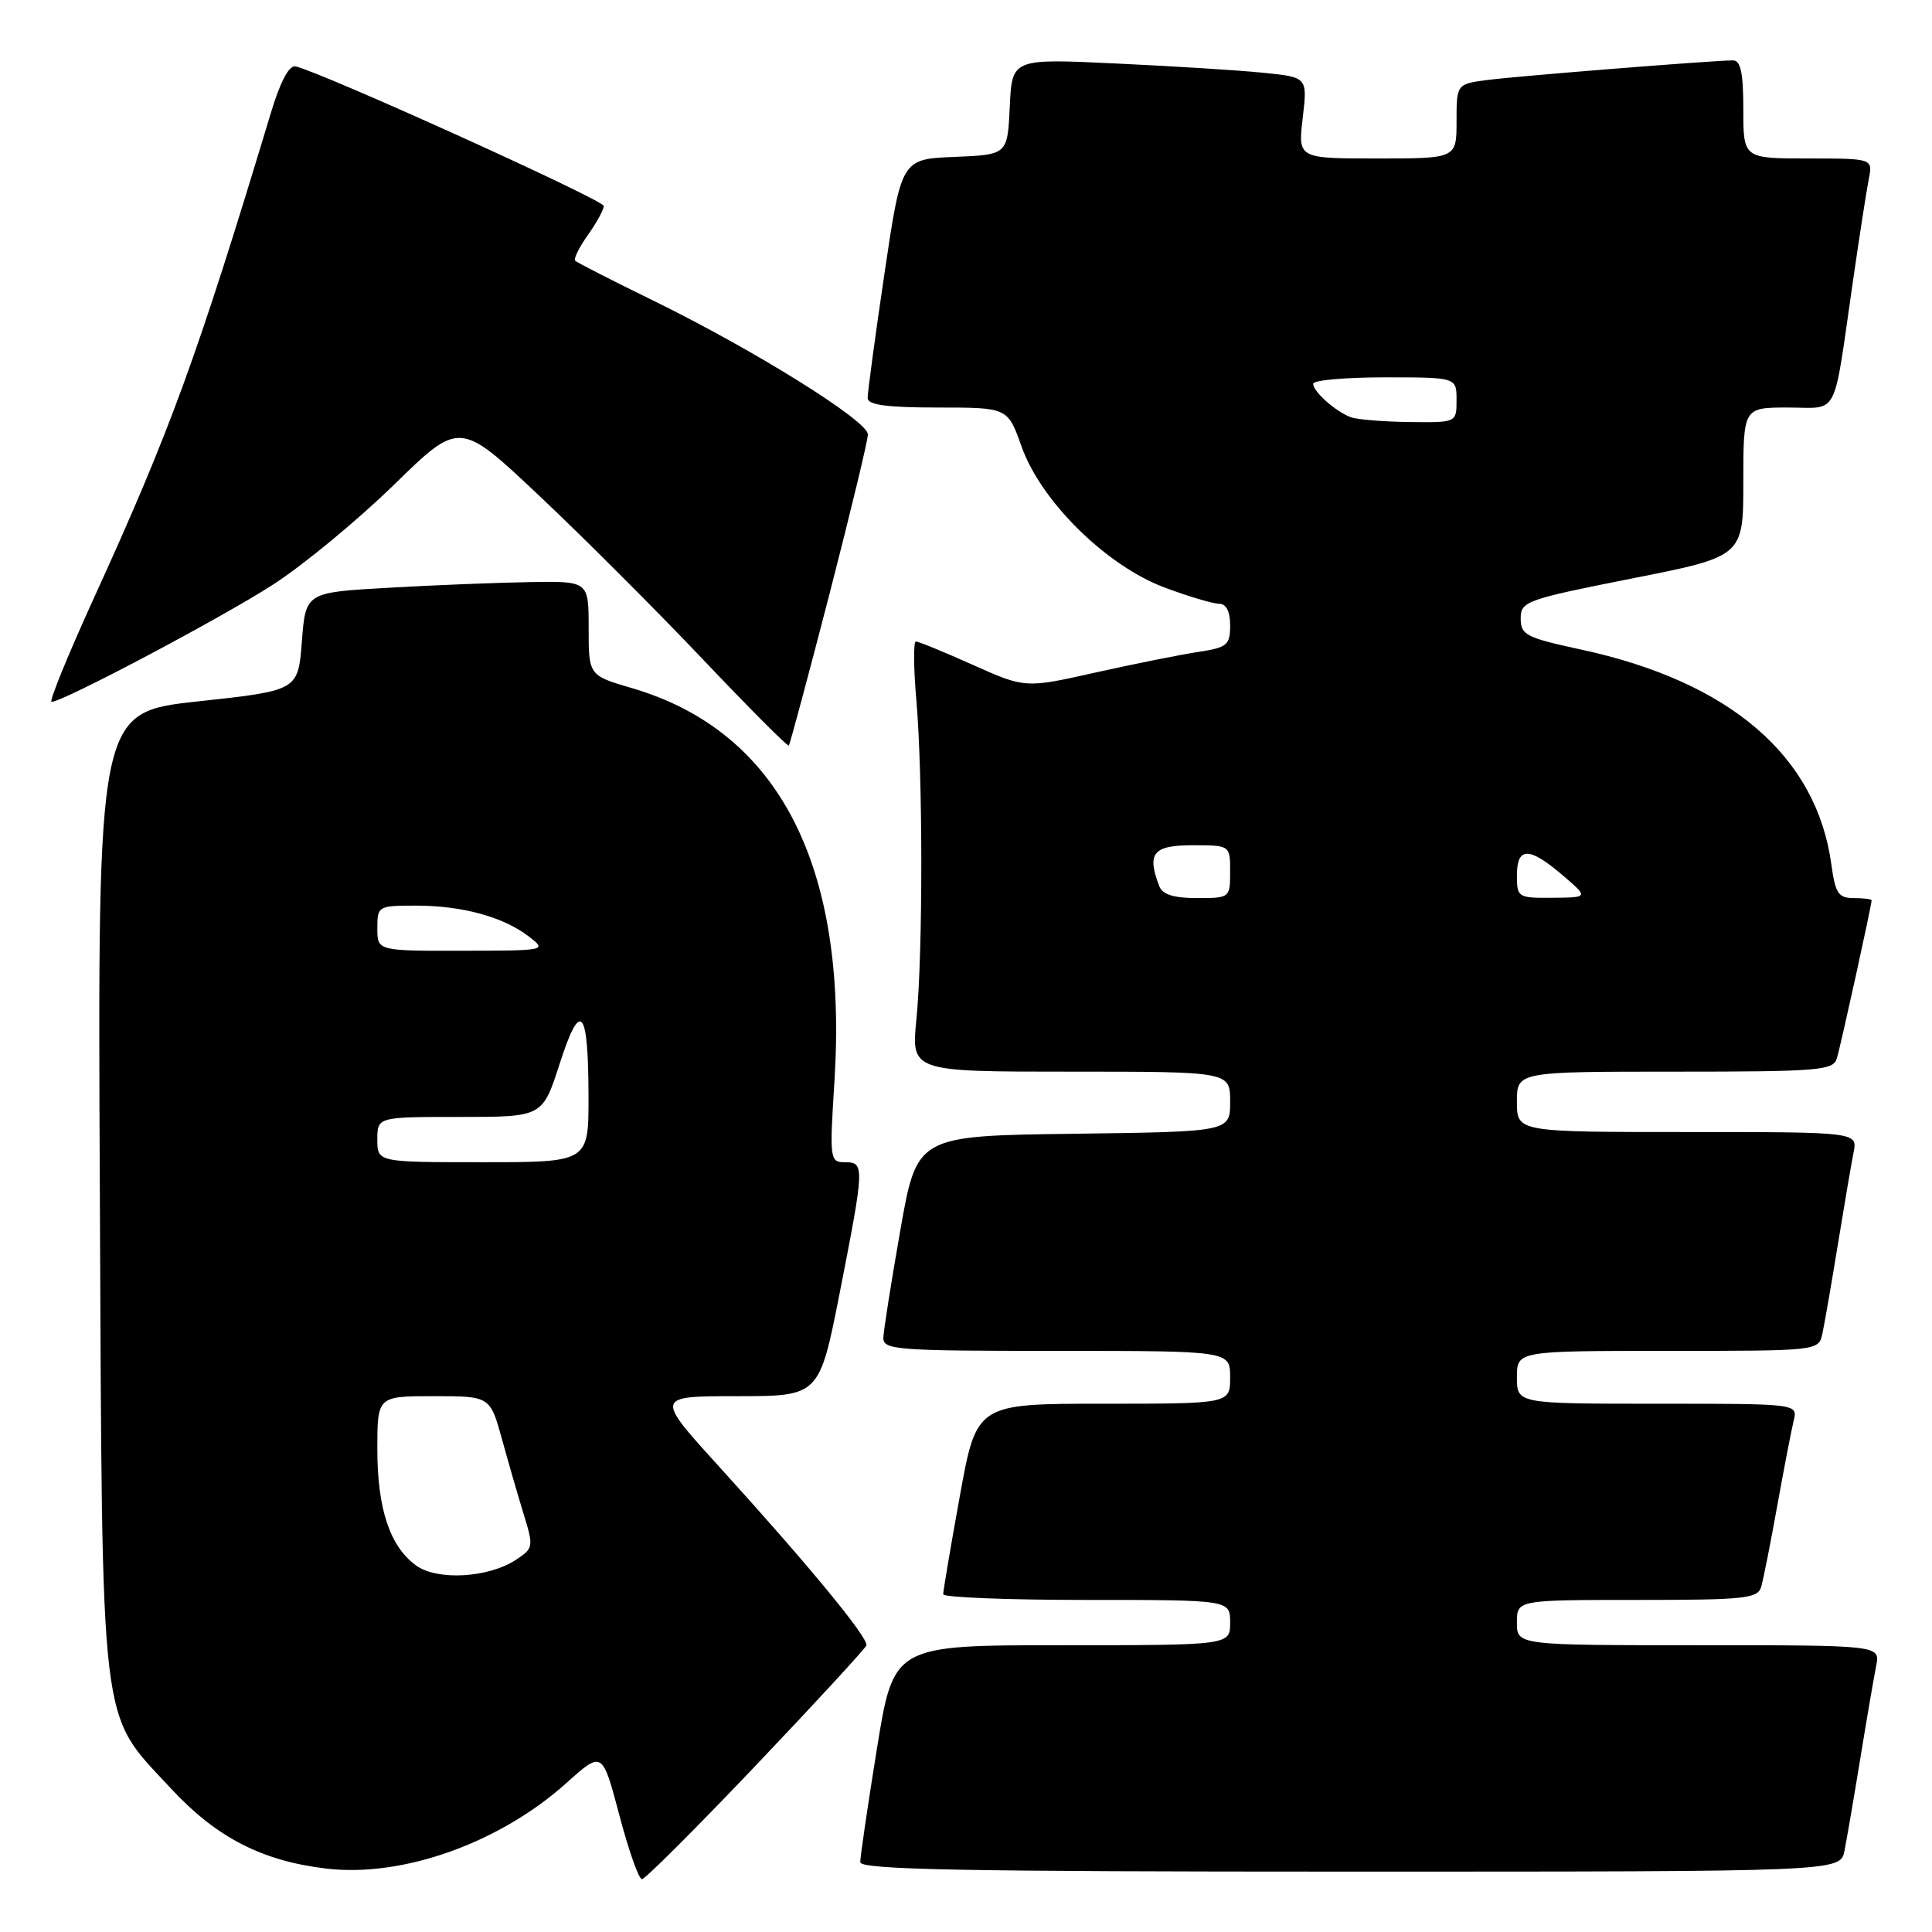<?xml version="1.0" encoding="UTF-8" standalone="no"?>
<!DOCTYPE svg PUBLIC "-//W3C//DTD SVG 1.1//EN" "http://www.w3.org/Graphics/SVG/1.1/DTD/svg11.dtd" >
<svg xmlns="http://www.w3.org/2000/svg" xmlns:xlink="http://www.w3.org/1999/xlink" version="1.1" viewBox="0 0 256 256">
 <g >
 <path fill="currentColor"
d=" M 100.16 233.92 C 108.05 225.62 114.63 218.47 114.80 218.03 C 115.14 217.09 107.17 207.41 95.21 194.25 C 86.81 185.00 86.81 185.00 97.69 185.00 C 108.57 185.00 108.57 185.00 111.29 171.19 C 114.56 154.52 114.58 154.00 111.95 154.00 C 109.96 154.00 109.91 153.65 110.57 143.25 C 112.36 114.69 103.20 96.90 83.77 91.19 C 78.00 89.50 78.00 89.50 78.00 83.25 C 78.00 77.00 78.00 77.00 70.25 77.13 C 65.99 77.20 57.55 77.53 51.50 77.88 C 40.50 78.50 40.50 78.50 40.00 85.00 C 39.50 91.50 39.50 91.50 26.22 92.94 C 12.93 94.38 12.93 94.38 13.23 157.94 C 13.57 230.65 13.10 226.67 22.61 236.94 C 28.65 243.47 34.72 246.60 43.28 247.60 C 53.36 248.79 66.24 244.19 75.06 236.25 C 79.81 231.99 79.81 231.99 82.06 240.49 C 83.29 245.17 84.64 249.00 85.06 249.00 C 85.48 249.00 92.27 242.21 100.16 233.92 Z  M 244.40 245.25 C 244.70 243.74 245.65 238.22 246.50 233.00 C 247.35 227.78 248.30 222.26 248.60 220.75 C 249.16 218.00 249.16 218.00 225.08 218.00 C 201.00 218.00 201.00 218.00 201.00 215.00 C 201.00 212.00 201.00 212.00 216.93 212.00 C 231.25 212.00 232.92 211.82 233.37 210.25 C 233.65 209.29 234.61 204.45 235.50 199.50 C 236.39 194.55 237.37 189.49 237.67 188.25 C 238.22 186.00 238.22 186.00 219.61 186.00 C 201.00 186.00 201.00 186.00 201.00 182.50 C 201.00 179.00 201.00 179.00 220.98 179.00 C 240.89 179.00 240.96 178.99 241.47 176.75 C 241.74 175.51 242.66 170.22 243.51 165.00 C 244.36 159.78 245.30 154.26 245.60 152.75 C 246.16 150.00 246.16 150.00 223.58 150.00 C 201.00 150.00 201.00 150.00 201.00 146.00 C 201.00 142.00 201.00 142.00 221.93 142.00 C 241.00 142.00 242.91 141.84 243.39 140.25 C 243.90 138.59 248.00 119.92 248.00 119.30 C 248.00 119.13 246.94 119.00 245.64 119.00 C 243.59 119.00 243.19 118.39 242.66 114.51 C 240.69 100.17 229.21 90.32 209.50 86.07 C 202.22 84.50 201.50 84.13 201.50 81.96 C 201.50 79.68 202.19 79.44 216.25 76.65 C 231.00 73.73 231.00 73.73 231.00 63.86 C 231.00 54.00 231.00 54.00 236.92 54.00 C 243.75 54.00 242.85 55.73 245.49 37.50 C 246.36 31.45 247.32 25.26 247.62 23.75 C 248.16 21.00 248.16 21.00 239.58 21.00 C 231.00 21.00 231.00 21.00 231.00 14.50 C 231.00 9.69 230.65 8.00 229.64 8.00 C 227.13 8.00 201.54 10.04 197.25 10.58 C 193.00 11.12 193.00 11.12 193.00 16.06 C 193.00 21.00 193.00 21.00 182.49 21.00 C 171.98 21.00 171.98 21.00 172.62 15.61 C 173.25 10.23 173.25 10.23 167.37 9.64 C 164.14 9.31 155.34 8.76 147.80 8.41 C 134.10 7.76 134.10 7.76 133.80 14.13 C 133.50 20.50 133.50 20.50 126.47 20.79 C 119.44 21.08 119.44 21.08 117.19 36.29 C 115.95 44.66 114.95 52.06 114.97 52.75 C 114.99 53.66 117.54 54.00 124.27 54.00 C 133.53 54.00 133.53 54.00 135.37 59.19 C 137.95 66.44 146.59 74.95 154.29 77.84 C 157.47 79.03 160.73 80.00 161.54 80.00 C 162.48 80.00 163.00 81.02 163.00 82.87 C 163.00 85.48 162.61 85.80 158.75 86.39 C 156.41 86.74 150.30 87.97 145.17 89.11 C 135.85 91.20 135.85 91.20 128.91 88.10 C 125.10 86.39 121.70 85.00 121.36 85.00 C 121.02 85.00 121.05 88.49 121.42 92.75 C 122.29 102.82 122.30 126.20 121.43 135.05 C 120.74 142.00 120.74 142.00 141.87 142.00 C 163.00 142.00 163.00 142.00 163.00 145.98 C 163.00 149.96 163.00 149.96 142.25 150.23 C 121.50 150.50 121.50 150.50 119.30 163.00 C 118.09 169.88 117.08 176.29 117.05 177.25 C 117.00 178.87 118.74 179.00 140.00 179.00 C 163.00 179.00 163.00 179.00 163.00 182.50 C 163.00 186.00 163.00 186.00 146.20 186.00 C 129.40 186.00 129.40 186.00 127.18 198.25 C 125.96 204.99 124.97 210.84 124.98 211.25 C 124.99 211.66 133.55 212.00 144.00 212.00 C 163.00 212.00 163.00 212.00 163.00 215.00 C 163.00 218.00 163.00 218.00 140.71 218.00 C 118.41 218.00 118.41 218.00 116.19 231.75 C 114.97 239.31 113.98 246.06 113.99 246.75 C 114.00 247.74 127.66 248.00 178.92 248.00 C 243.84 248.00 243.84 248.00 244.40 245.25 Z  M 109.90 78.75 C 112.70 67.88 115.00 58.35 115.00 57.56 C 115.00 55.77 99.92 46.37 86.64 39.87 C 81.15 37.19 76.46 34.79 76.22 34.55 C 75.98 34.31 76.73 32.78 77.89 31.15 C 79.05 29.52 80.00 27.79 80.00 27.29 C 80.00 26.50 42.64 9.58 39.17 8.80 C 38.31 8.61 37.15 10.78 35.88 15.00 C 26.12 47.32 22.56 57.07 12.44 79.25 C 8.99 86.81 6.47 93.00 6.83 93.00 C 8.33 93.00 29.35 81.87 36.17 77.47 C 40.20 74.87 47.41 68.91 52.20 64.24 C 60.90 55.74 60.90 55.74 71.38 65.62 C 77.15 71.05 86.91 80.81 93.06 87.29 C 99.22 93.78 104.37 98.95 104.52 98.79 C 104.67 98.63 107.09 89.61 109.90 78.75 Z  M 55.14 207.44 C 51.67 204.93 50.00 199.94 50.00 192.03 C 50.00 185.00 50.00 185.00 57.47 185.00 C 64.94 185.00 64.94 185.00 66.53 190.75 C 67.40 193.91 68.71 198.44 69.44 200.80 C 70.71 204.94 70.67 205.17 68.37 206.68 C 64.71 209.08 57.96 209.47 55.14 207.44 Z  M 50.00 151.00 C 50.00 148.00 50.00 148.00 60.94 148.00 C 71.88 148.00 71.88 148.00 74.14 141.01 C 76.92 132.36 77.96 133.50 77.98 145.25 C 78.00 154.00 78.00 154.00 64.00 154.00 C 50.00 154.00 50.00 154.00 50.00 151.00 Z  M 50.00 123.00 C 50.00 120.06 50.10 120.00 55.13 120.00 C 61.23 120.00 66.69 121.49 70.06 124.08 C 72.49 125.95 72.46 125.96 61.25 125.98 C 50.00 126.00 50.00 126.00 50.00 123.00 Z  M 153.61 117.42 C 151.93 113.06 152.79 112.00 158.00 112.00 C 163.00 112.00 163.00 112.00 163.00 115.50 C 163.00 118.97 162.96 119.00 158.61 119.00 C 155.52 119.00 154.03 118.53 153.61 117.42 Z  M 201.00 116.00 C 201.00 112.18 202.61 112.17 207.04 115.96 C 210.50 118.92 210.50 118.92 205.75 118.96 C 201.13 119.00 201.00 118.92 201.00 116.00 Z  M 179.00 55.29 C 176.99 54.55 174.00 51.89 174.00 50.85 C 174.00 50.38 178.28 50.00 183.50 50.00 C 193.00 50.00 193.00 50.00 193.00 53.00 C 193.00 56.00 193.00 56.00 186.75 55.92 C 183.31 55.88 179.82 55.59 179.00 55.29 Z "/>
</g>
</svg>